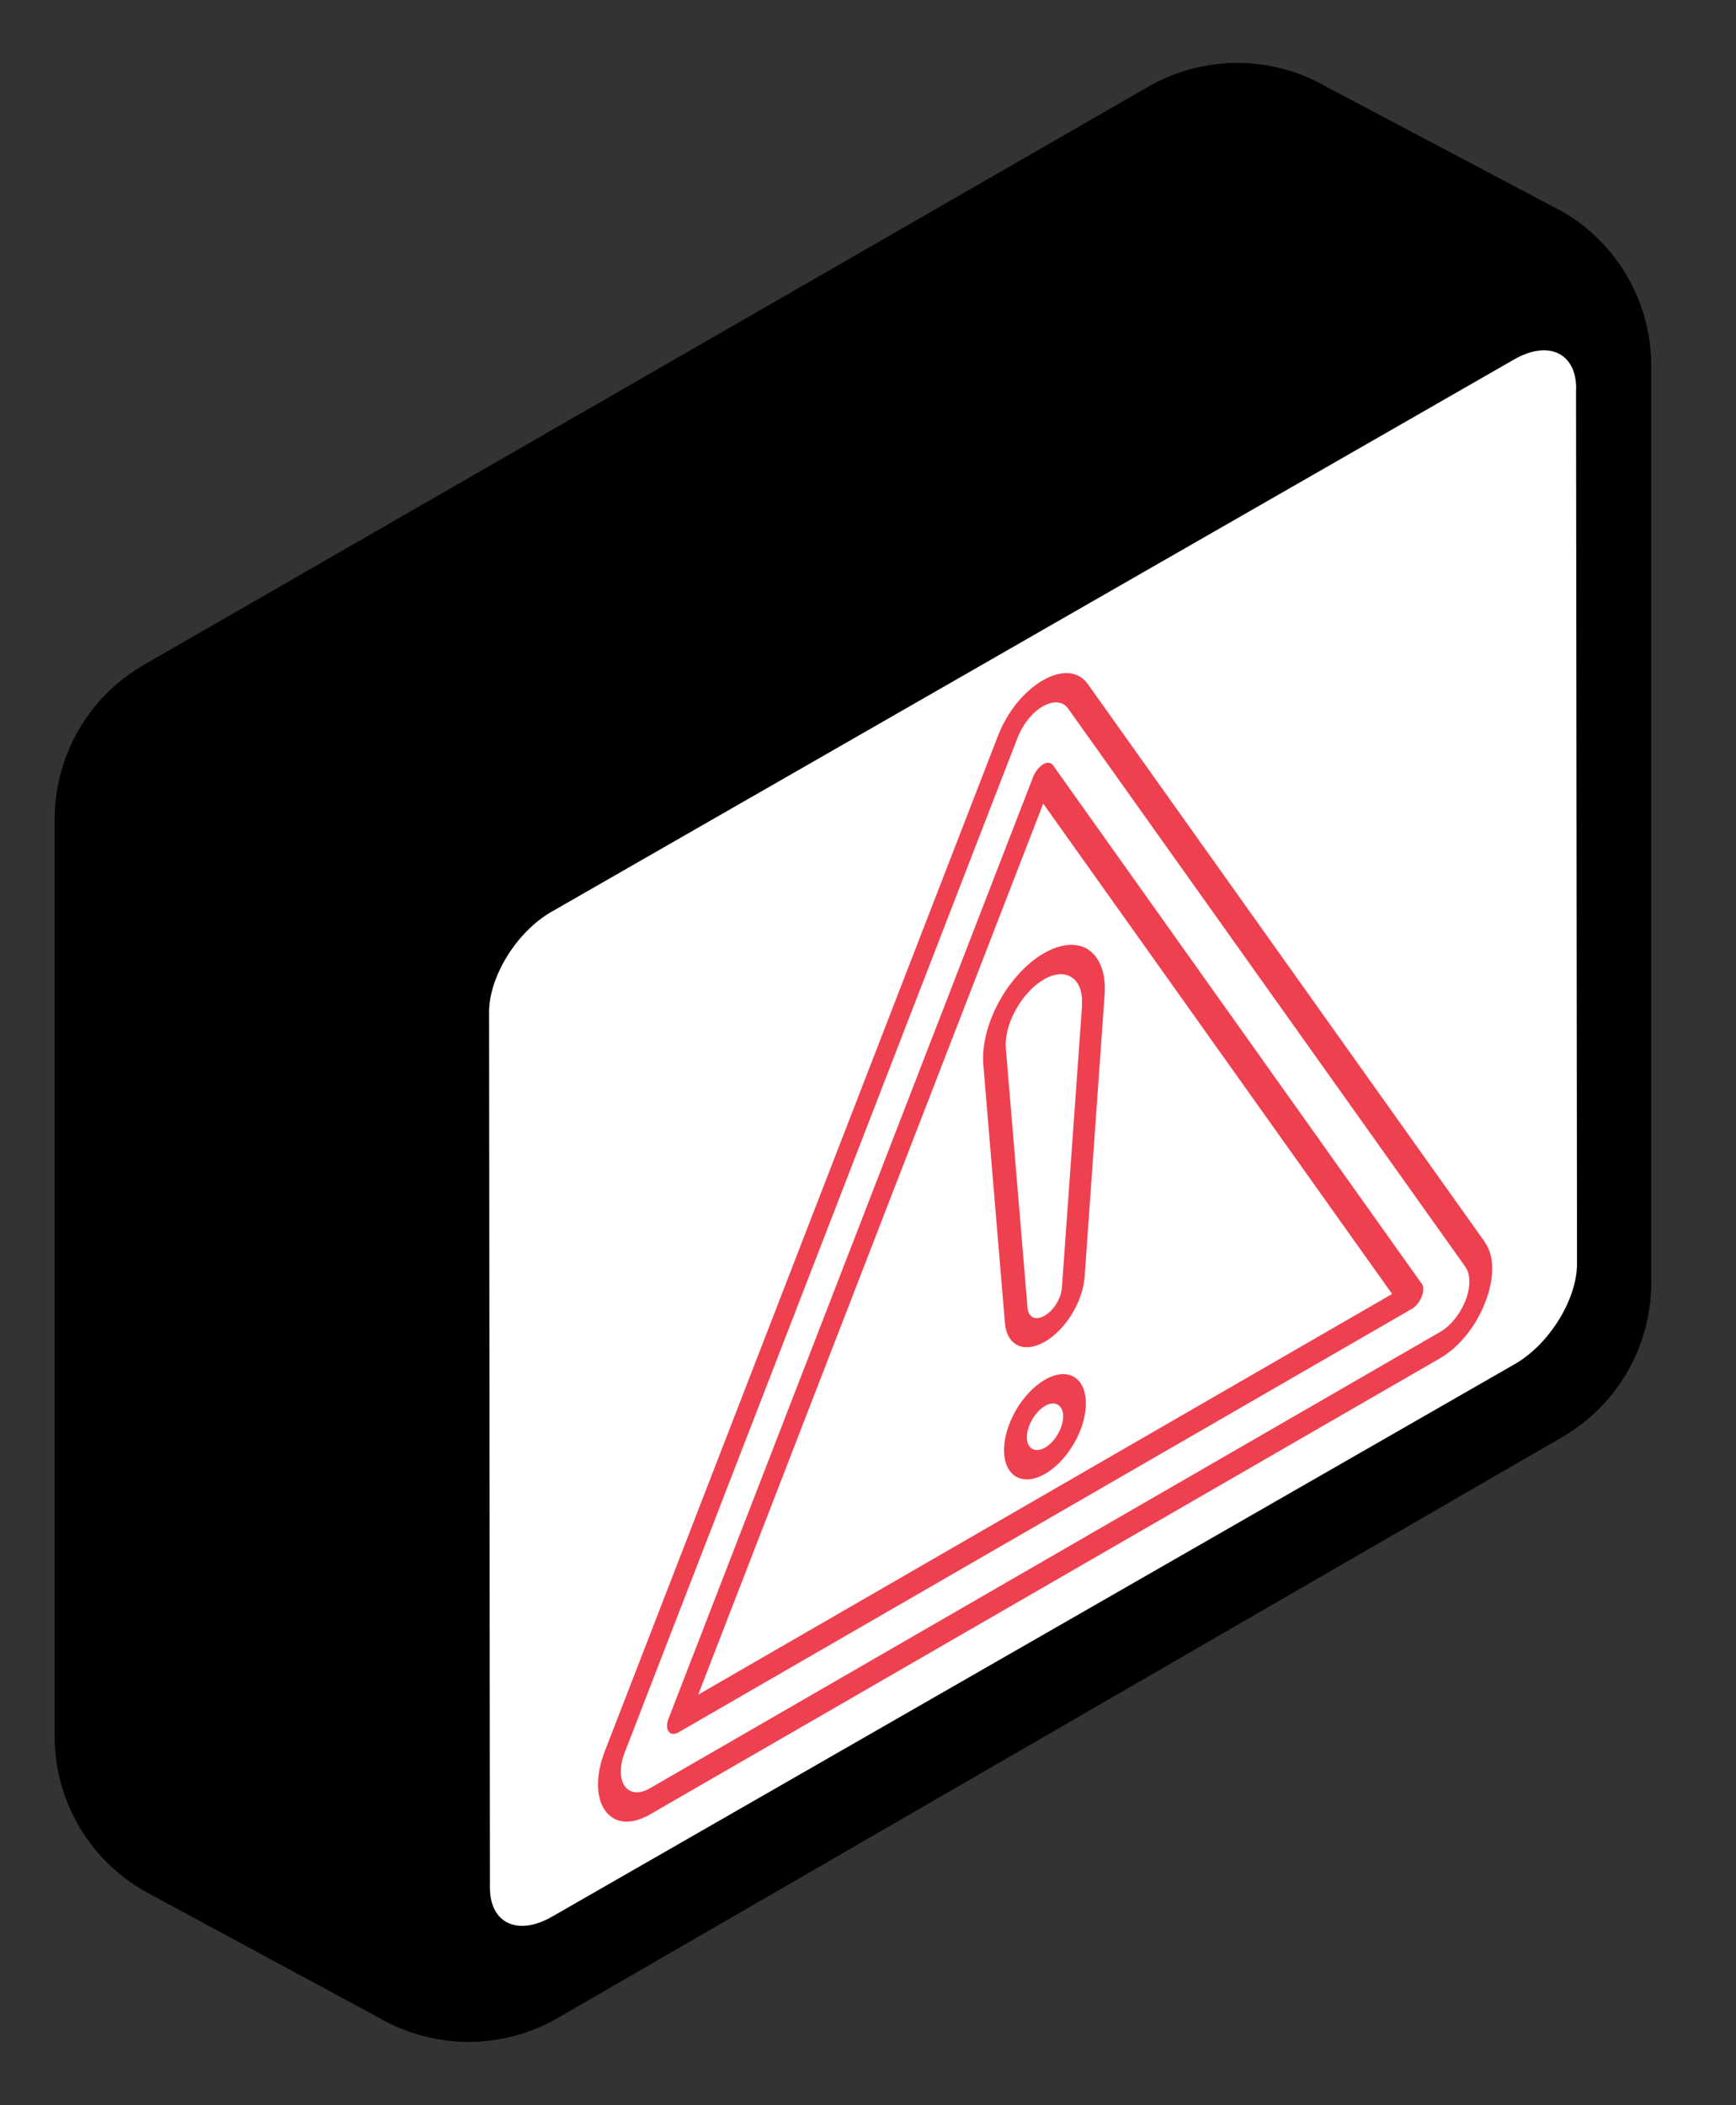 <svg width="33" height="40" viewBox="0 0 33 40" fill="none" xmlns="http://www.w3.org/2000/svg">
<rect x="0" y="0" width="33" height="40" fill="#333333" stroke="none"/>
<path d="M29.689 4.015L25.21 1.647C24.165 1.045 22.877 1.045 21.829 1.647L2.736 12.632C1.685 13.237 1.039 14.356 1.039 15.567V32.993C1.039 34.204 1.685 35.32 2.734 35.926L7.212 38.343C8.261 38.948 9.553 38.948 10.602 38.343L29.694 27.307C30.742 26.701 31.389 25.582 31.389 24.374V6.951C31.389 5.74 30.742 4.618 29.691 4.015" fill="black"/>
<path d="M29.962 7.382C29.962 6.704 29.432 6.456 28.78 6.831L10.476 17.329C9.824 17.704 9.294 18.557 9.297 19.236L9.313 35.866C9.313 36.545 9.845 36.792 10.495 36.417L28.799 25.916C29.451 25.541 29.978 24.689 29.978 24.01L29.959 7.38L29.962 7.382Z" fill="white"/>
<path d="M19.863 26.216C20.292 25.968 20.639 26.167 20.642 26.661C20.645 27.155 20.297 27.755 19.868 28.003C19.439 28.25 19.089 28.051 19.086 27.56C19.083 27.068 19.431 26.465 19.863 26.216ZM19.865 27.506C20.055 27.397 20.21 27.128 20.21 26.911C20.21 26.694 20.053 26.604 19.865 26.713C19.678 26.821 19.52 27.09 19.52 27.307C19.52 27.524 19.675 27.614 19.865 27.506Z" fill="#EF4050"/>
<path d="M20.697 18.052C20.917 18.201 21.025 18.508 20.998 18.896L20.618 24.257C20.585 24.732 20.259 25.264 19.863 25.492C19.466 25.721 19.138 25.569 19.102 25.131L18.692 20.227C18.663 19.871 18.771 19.437 18.988 19.038C19.208 18.636 19.518 18.299 19.844 18.112C20.17 17.924 20.479 17.902 20.699 18.049L20.697 18.052ZM20.566 19.103C20.583 18.856 20.517 18.668 20.376 18.573C20.238 18.478 20.045 18.492 19.841 18.611C19.637 18.731 19.445 18.937 19.306 19.192C19.165 19.448 19.1 19.711 19.122 19.939L19.532 24.843C19.545 25.034 19.689 25.099 19.86 24.998C20.031 24.898 20.172 24.67 20.186 24.466L20.569 19.105" fill="#EF4050"/>
<path d="M27.026 24.388C27.066 24.439 27.066 24.537 27.026 24.635C26.988 24.735 26.917 24.822 26.838 24.869L12.898 32.915C12.819 32.961 12.748 32.953 12.71 32.898C12.669 32.847 12.669 32.749 12.71 32.651L19.641 14.756C19.682 14.658 19.753 14.568 19.828 14.522C19.904 14.476 19.975 14.484 20.016 14.539L27.023 24.388H27.026ZM13.272 32.2L26.463 24.586L19.831 15.269L13.272 32.2Z" fill="#EF4050"/>
<path d="M28.23 23.61C28.409 23.862 28.412 24.286 28.233 24.745C28.056 25.203 27.736 25.597 27.38 25.804L12.358 34.474C12 34.681 11.682 34.654 11.503 34.401C11.324 34.149 11.321 33.725 11.5 33.266L18.969 13.986C19.145 13.527 19.466 13.133 19.824 12.927C20.183 12.72 20.501 12.747 20.68 13L28.233 23.61H28.23ZM27.858 24.712C27.956 24.457 27.956 24.218 27.858 24.074L20.305 13.464C20.205 13.323 20.025 13.307 19.824 13.421C19.623 13.535 19.444 13.76 19.344 14.015L11.875 33.299C11.777 33.554 11.777 33.793 11.875 33.937C11.976 34.078 12.158 34.094 12.356 33.977L27.377 25.307C27.575 25.193 27.757 24.967 27.858 24.709" fill="#EF4050"/>
</svg>
